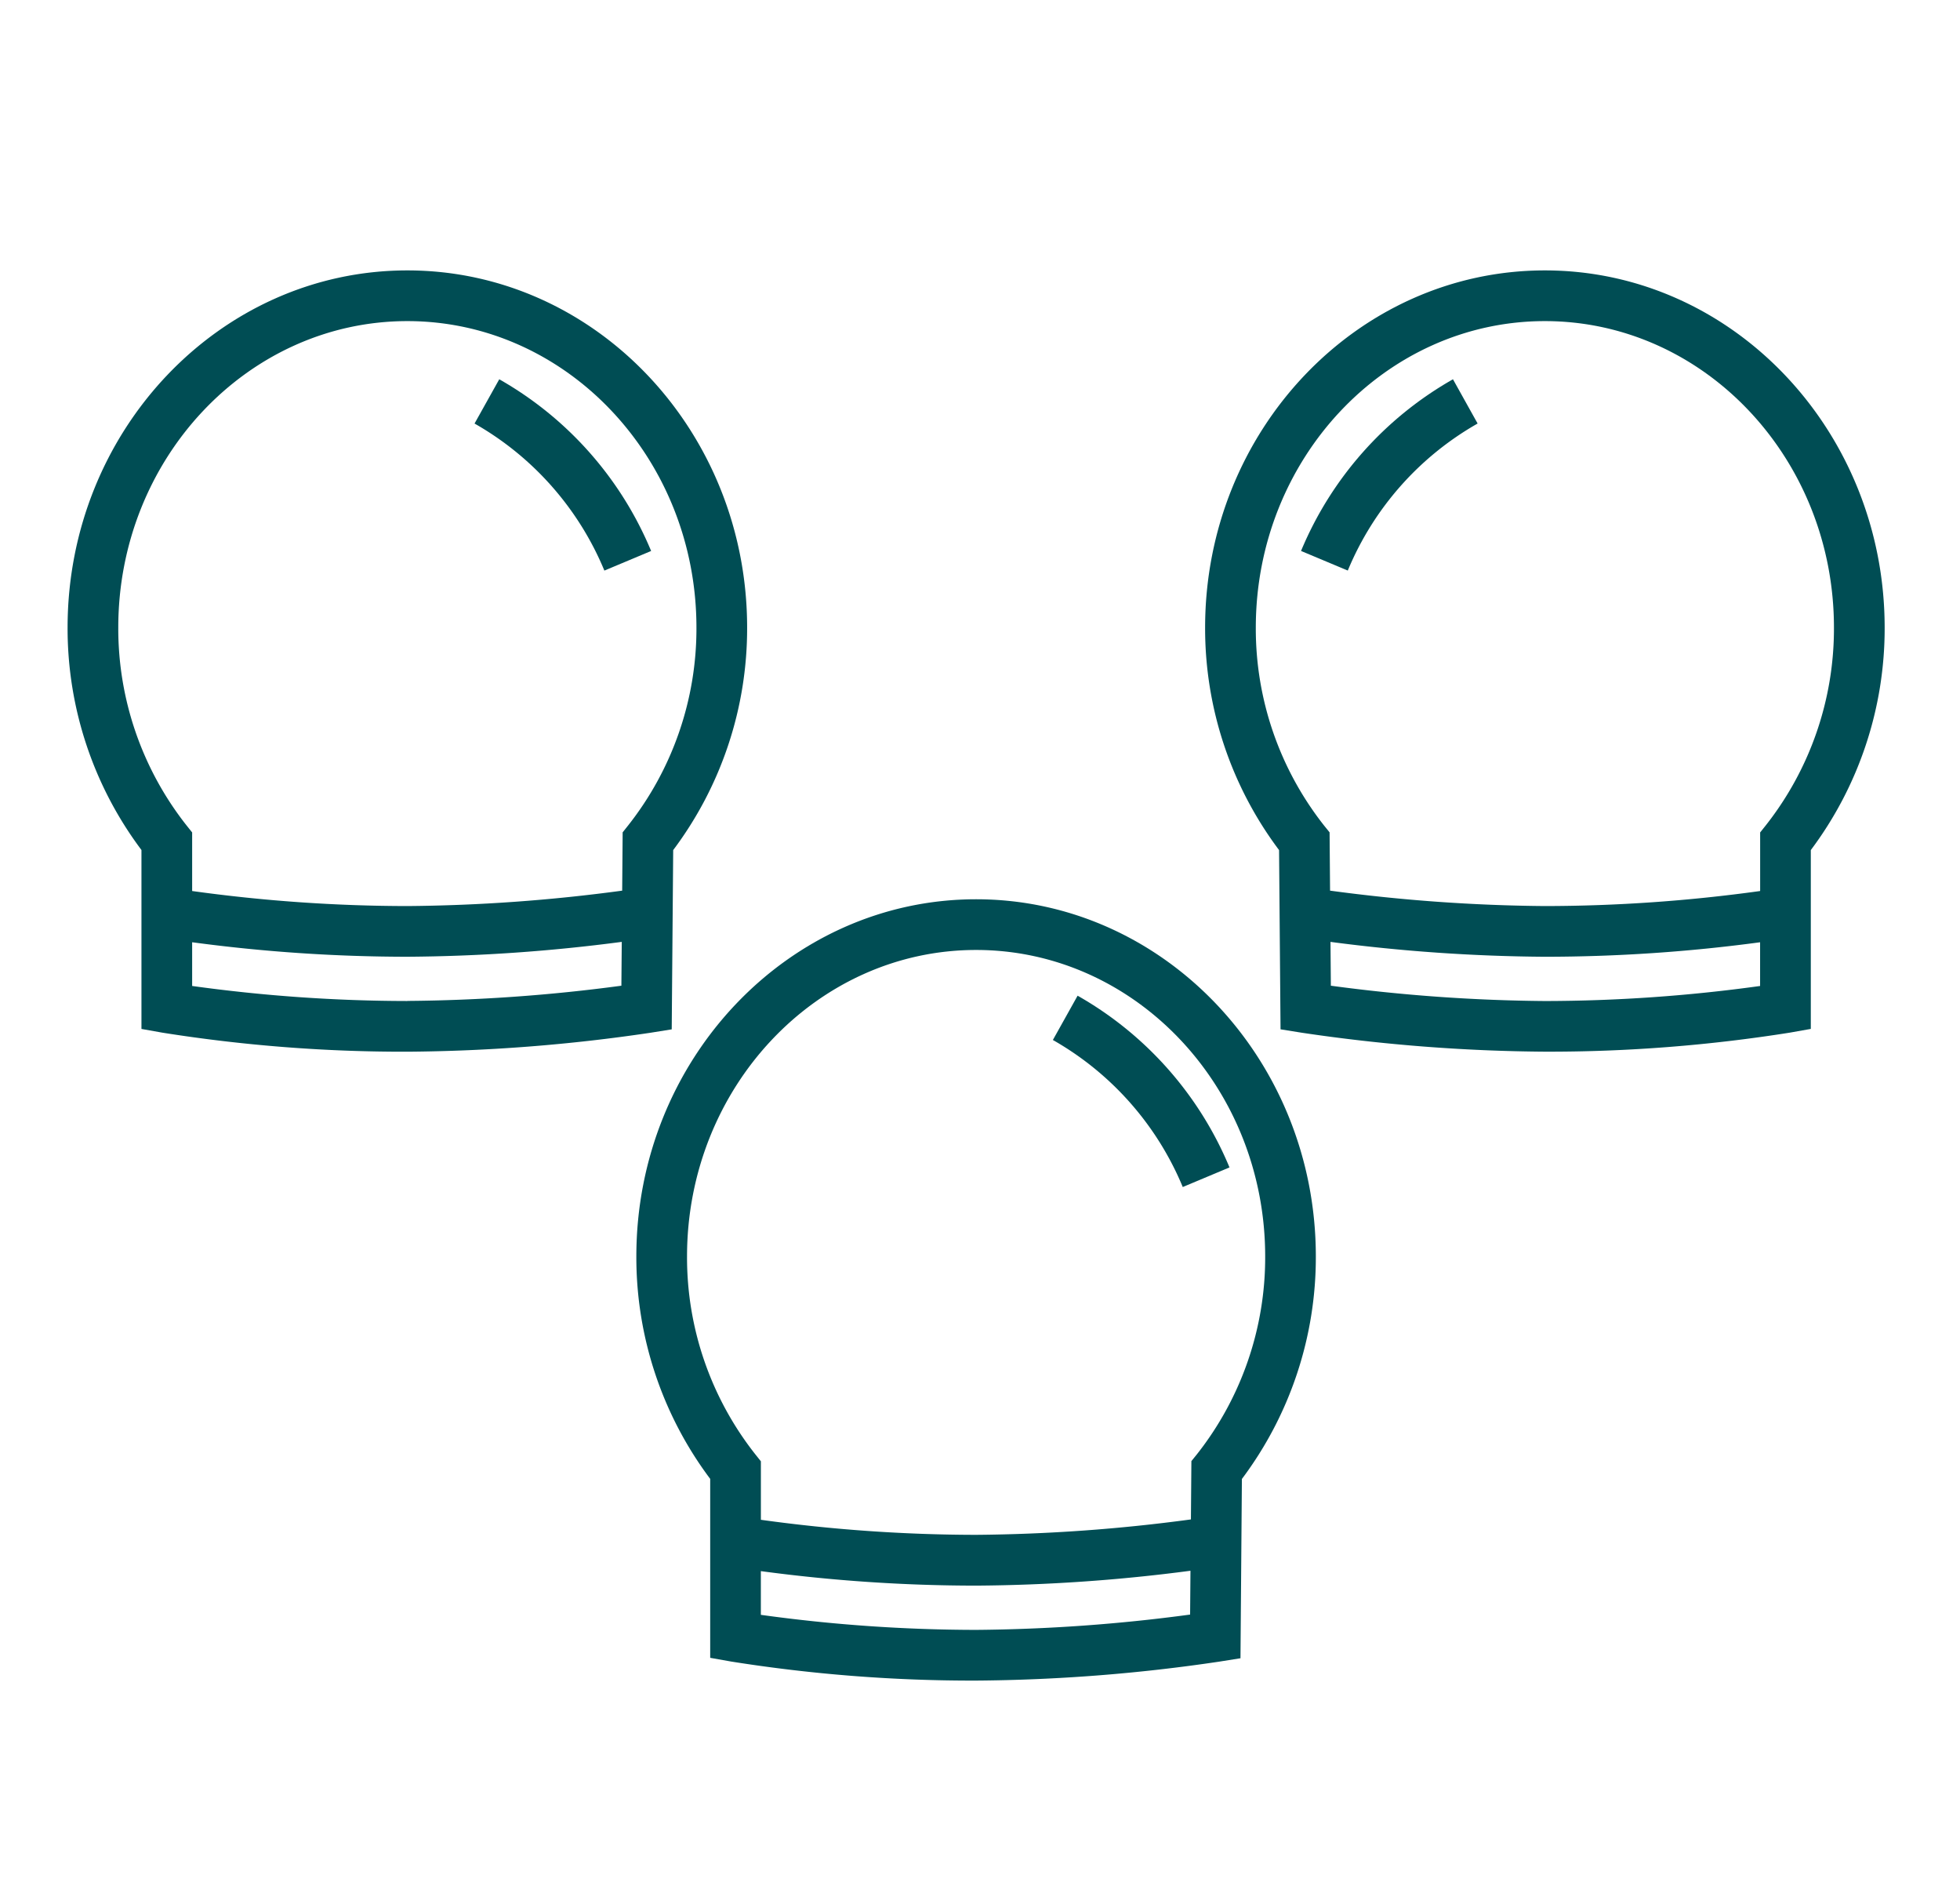 <svg xmlns="http://www.w3.org/2000/svg" width="116" height="112" viewBox="0 0 116 112">
  <g id="Group_550" data-name="Group 550" transform="translate(-246 -1879)">
    <rect id="Rectangle_363" data-name="Rectangle 363" width="116" height="112" transform="translate(246 1879)" fill="none"/>
    <g id="Group_532" data-name="Group 532" transform="translate(-1310 -430.917)">
      <path id="Path_520" data-name="Path 520" d="M53.77,37.21c-11.088,0-20.109,9.482-20.109,21.137a21.855,21.855,0,0,0,4.371,13.159V82.094l1.238.22a91,91,0,0,0,14.5,1.127,102.17,102.17,0,0,0,14.394-1.122l1.252-.2L69.5,71.511a21.842,21.842,0,0,0,4.376-13.164c0-11.655-9.021-21.137-20.108-21.137m0,43.231a93.35,93.35,0,0,1-12.738-.89V76.964a95.763,95.763,0,0,0,12.738.858,101.8,101.8,0,0,0,12.688-.88l-.021,2.593a100.364,100.364,0,0,1-12.667.906M66.835,70.055l-.324.4-.028,3.45a100.6,100.6,0,0,1-12.713.912,93.335,93.335,0,0,1-12.738-.89V70.466l-.328-.411a18.807,18.807,0,0,1-4.043-11.708c0-10,7.674-18.137,17.109-18.137s17.108,8.136,17.108,18.137a18.807,18.807,0,0,1-4.043,11.708" transform="translate(1560 2325.917)" fill="#004d54"/>
      <path id="Path_521" data-name="Path 521" d="M35.755,44.907,35.842,34.3a21.842,21.842,0,0,0,4.376-13.164C40.218,9.481,31.2,0,20.109,0S0,9.481,0,21.136A21.847,21.847,0,0,0,4.372,34.295V44.883l1.237.22a91.019,91.019,0,0,0,14.5,1.127A102.153,102.153,0,0,0,34.5,45.108ZM3,21.136C3,11.135,10.675,3,20.109,3s17.109,8.135,17.109,18.136a18.8,18.8,0,0,1-4.044,11.708l-.323.406L32.823,36.7a100.447,100.447,0,0,1-12.714.912,93.316,93.316,0,0,1-12.737-.89V33.255l-.328-.41A18.809,18.809,0,0,1,3,21.136M20.109,43.23a93.317,93.317,0,0,1-12.737-.89V39.753a95.757,95.757,0,0,0,12.737.858,101.622,101.622,0,0,0,12.689-.88l-.022,2.594a100.584,100.584,0,0,1-12.667.9" transform="translate(1560 2325.917)" fill="#004d54"/>
      <path id="Path_522" data-name="Path 522" d="M31.769,17.762l2.767-1.16a20.9,20.9,0,0,0-8.988-10.16L24.085,9.061a17.879,17.879,0,0,1,7.684,8.7" transform="translate(1560 2325.917)" fill="#004d54"/>
      <path id="Path_523" data-name="Path 523" d="M59.776,42.917l-1.463,2.619A17.884,17.884,0,0,1,66,54.237l2.766-1.16a20.893,20.893,0,0,0-8.987-10.16" transform="translate(1560 2325.917)" fill="#004d54"/>
      <path id="Path_524" data-name="Path 524" d="M87.432,0C76.344,0,67.323,9.482,67.323,21.137A21.847,21.847,0,0,0,71.7,34.3l.087,10.606,1.252.2a102.135,102.135,0,0,0,14.394,1.122,91.019,91.019,0,0,0,14.5-1.127l1.237-.22V34.3a21.849,21.849,0,0,0,4.371-13.159C107.54,9.482,98.519,0,87.432,0m0,43.231a100.348,100.348,0,0,1-12.667-.906l-.022-2.593a101.818,101.818,0,0,0,12.689.88,95.758,95.758,0,0,0,12.737-.858v2.587a93.331,93.331,0,0,1-12.737.89M100.5,32.845l-.328.411v3.466a93.315,93.315,0,0,1-12.737.89A100.607,100.607,0,0,1,74.718,36.7l-.028-3.45-.324-.4a18.807,18.807,0,0,1-4.043-11.708C70.323,11.136,78,3,87.432,3s17.108,8.136,17.108,18.137A18.807,18.807,0,0,1,100.5,32.845" transform="translate(1560 2325.917)" fill="#004d54"/>
      <path id="Path_525" data-name="Path 525" d="M73,16.6l2.767,1.16a17.874,17.874,0,0,1,7.684-8.7L81.992,6.442A20.9,20.9,0,0,0,73,16.6" transform="translate(1560 2325.917)" fill="#004d54"/>
    </g>
  </g>
</svg>
